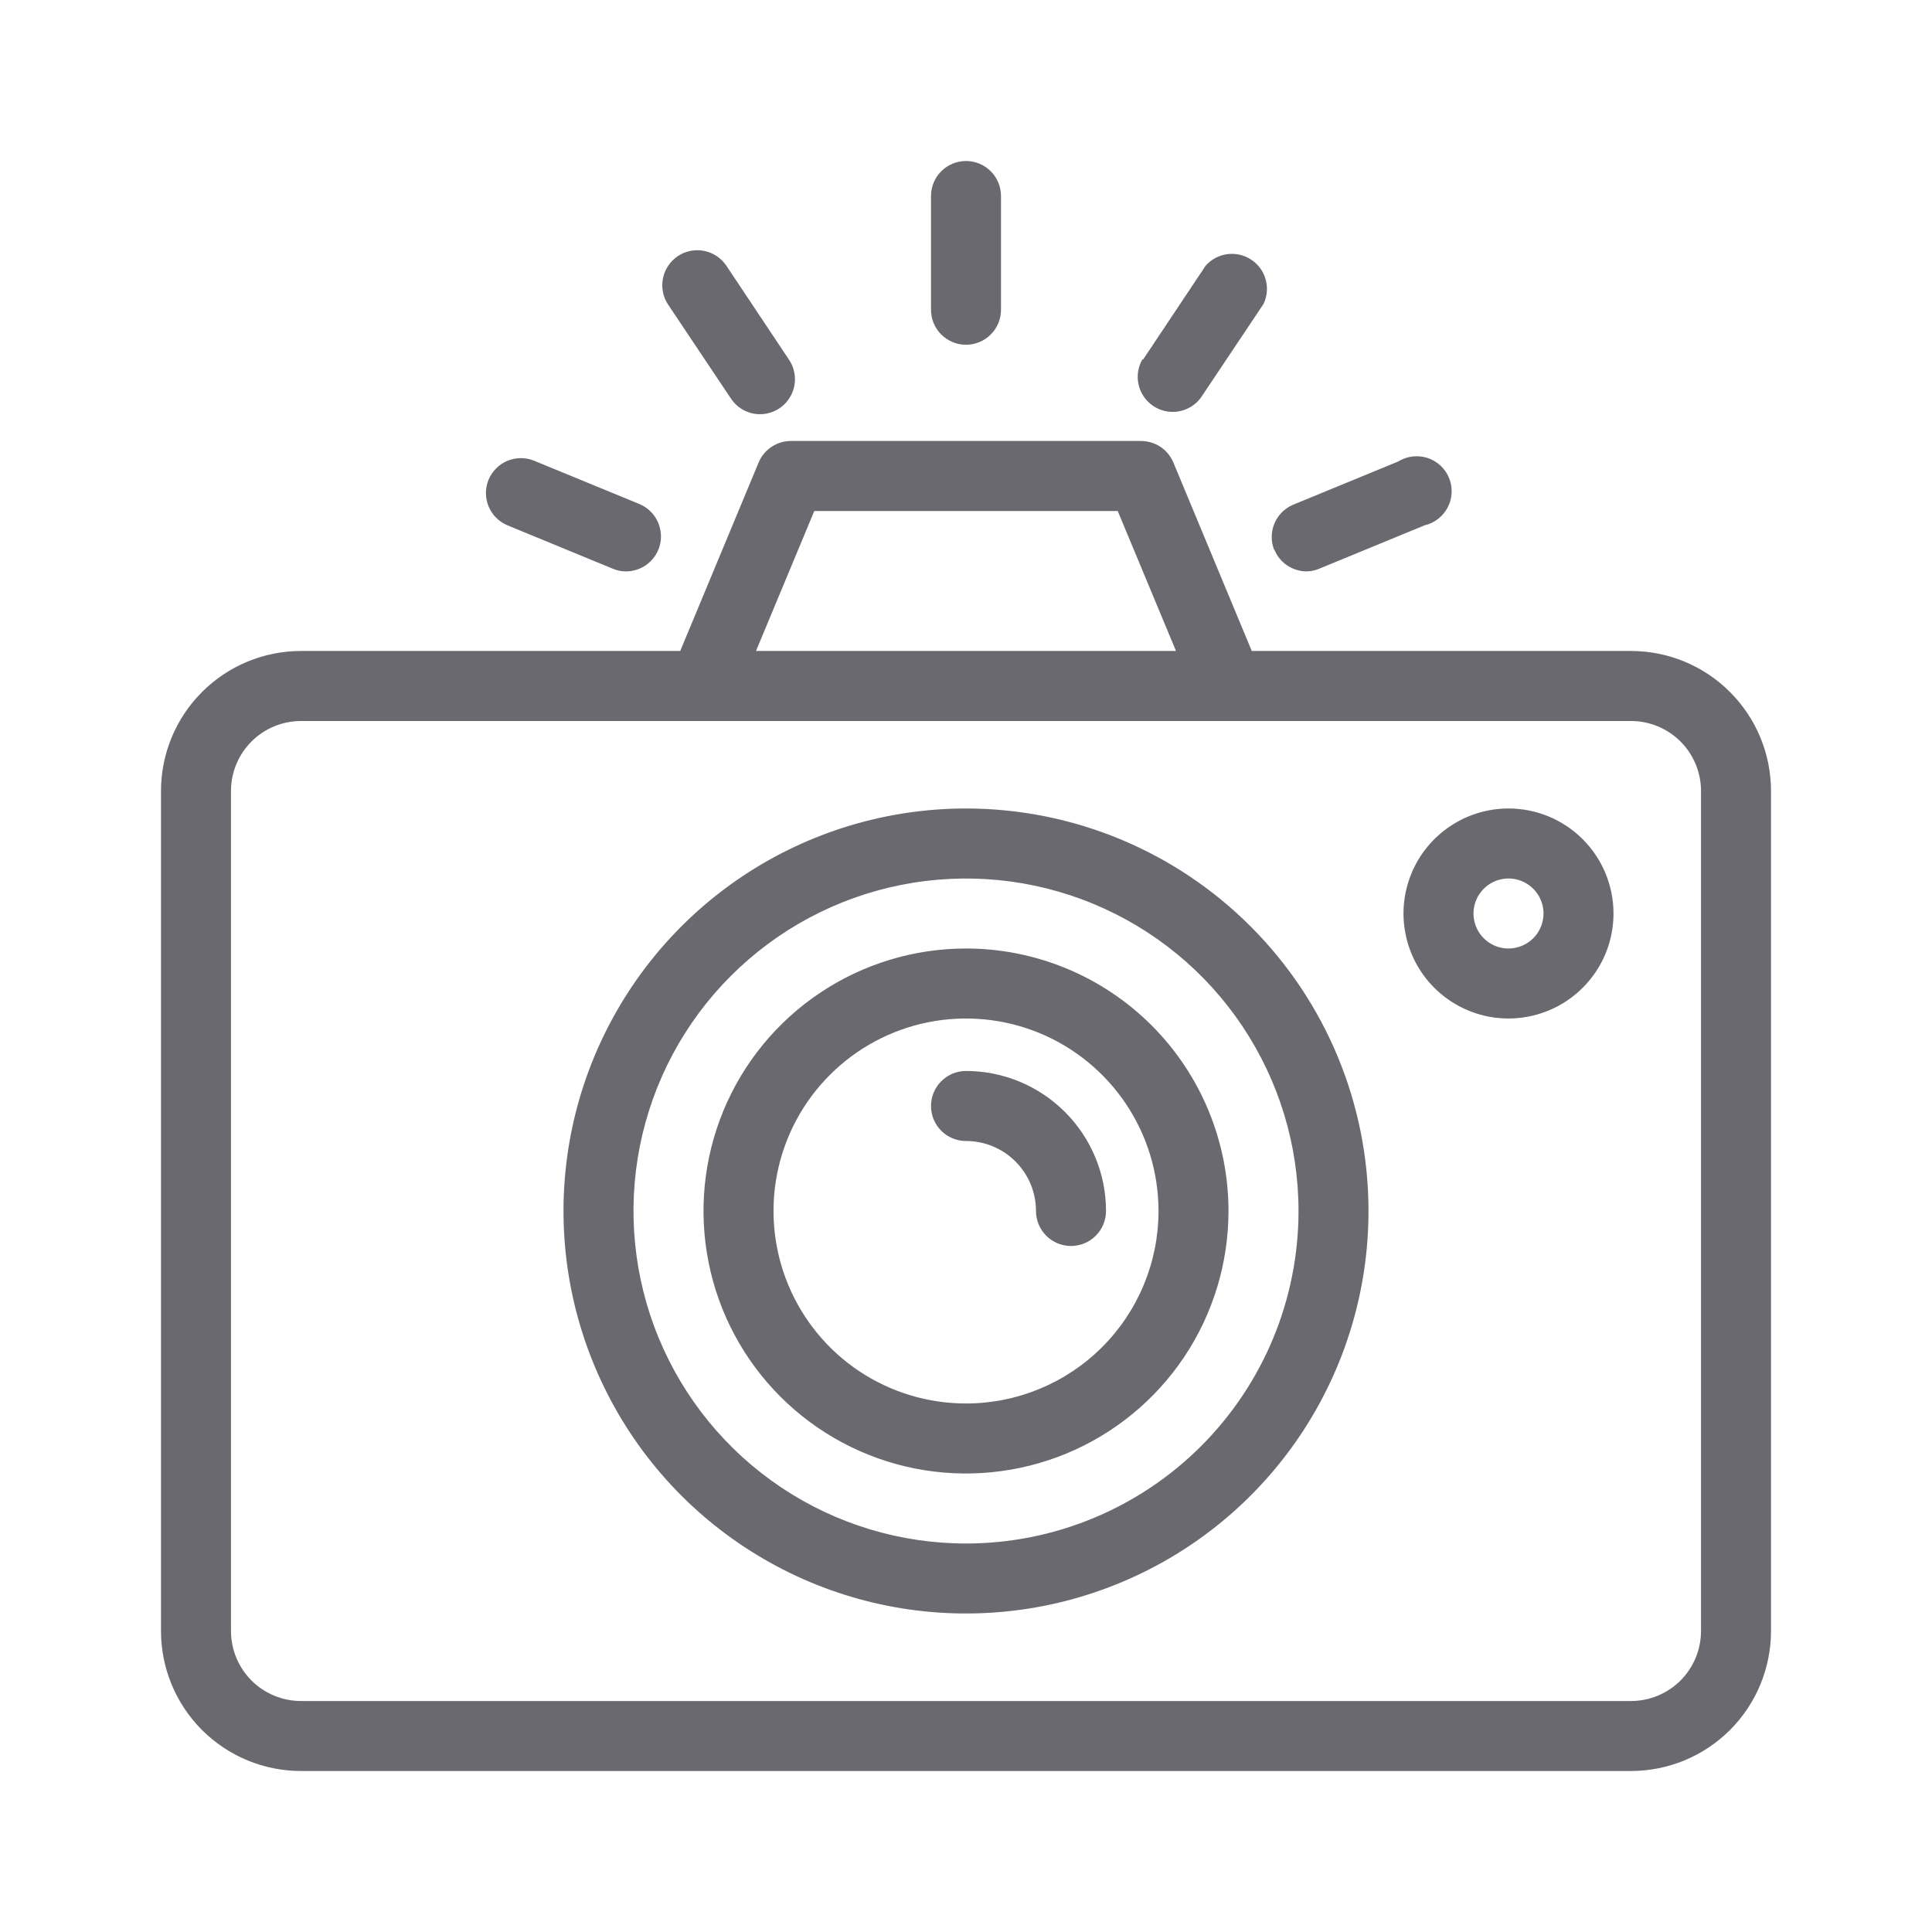 <svg width="36" height="36" viewBox="0 0 36 36" fill="none" xmlns="http://www.w3.org/2000/svg">
<path d="M30.391 12.13H23.325L21.864 8.618C21.814 8.499 21.731 8.398 21.623 8.326C21.516 8.255 21.39 8.217 21.261 8.217H14.739C14.61 8.217 14.484 8.255 14.377 8.326C14.269 8.398 14.185 8.499 14.136 8.618L12.675 12.13H5.609C4.917 12.13 4.253 12.405 3.764 12.895C3.275 13.384 3 14.047 3 14.739V30.391C3 31.083 3.275 31.747 3.764 32.236C4.253 32.725 4.917 33 5.609 33H30.391C31.083 33 31.747 32.725 32.236 32.236C32.725 31.747 33 31.083 33 30.391V14.739C33 14.047 32.725 13.384 32.236 12.895C31.747 12.405 31.083 12.13 30.391 12.13ZM15.173 9.522H20.827L21.913 12.13H14.087L15.173 9.522ZM31.696 30.391C31.696 30.737 31.558 31.069 31.314 31.314C31.069 31.558 30.737 31.696 30.391 31.696H5.609C5.263 31.696 4.931 31.558 4.686 31.314C4.442 31.069 4.304 30.737 4.304 30.391V14.739C4.304 14.393 4.442 14.061 4.686 13.817C4.931 13.572 5.263 13.435 5.609 13.435H30.391C30.737 13.435 31.069 13.572 31.314 13.817C31.558 14.061 31.696 14.393 31.696 14.739V30.391ZM28.109 15.065C27.722 15.065 27.343 15.18 27.022 15.395C26.7 15.61 26.449 15.915 26.301 16.273C26.153 16.631 26.114 17.024 26.19 17.403C26.265 17.783 26.452 18.132 26.725 18.405C26.999 18.679 27.348 18.865 27.727 18.941C28.107 19.016 28.5 18.977 28.857 18.829C29.215 18.681 29.52 18.43 29.735 18.109C29.951 17.787 30.065 17.409 30.065 17.022C30.065 16.503 29.859 16.005 29.492 15.638C29.125 15.271 28.628 15.065 28.109 15.065ZM28.109 17.674C27.98 17.674 27.854 17.636 27.746 17.564C27.639 17.492 27.555 17.39 27.506 17.271C27.457 17.152 27.444 17.021 27.469 16.895C27.494 16.768 27.556 16.652 27.648 16.561C27.739 16.469 27.855 16.407 27.982 16.382C28.108 16.357 28.239 16.37 28.358 16.419C28.477 16.469 28.579 16.552 28.651 16.659C28.723 16.767 28.761 16.893 28.761 17.022C28.761 17.195 28.692 17.361 28.57 17.483C28.448 17.605 28.282 17.674 28.109 17.674ZM20.609 22.565C20.609 22.738 20.54 22.904 20.418 23.026C20.295 23.149 20.13 23.217 19.956 23.217C19.784 23.217 19.618 23.149 19.495 23.026C19.373 22.904 19.304 22.738 19.304 22.565C19.304 22.219 19.167 21.887 18.922 21.643C18.678 21.398 18.346 21.261 18 21.261C17.827 21.261 17.661 21.192 17.539 21.07C17.416 20.948 17.348 20.782 17.348 20.609C17.348 20.436 17.416 20.27 17.539 20.148C17.661 20.025 17.827 19.956 18 19.956C18.692 19.956 19.355 20.231 19.845 20.721C20.334 21.21 20.609 21.873 20.609 22.565ZM18 17.674C17.033 17.674 16.087 17.961 15.283 18.498C14.478 19.036 13.851 19.8 13.481 20.693C13.111 21.587 13.014 22.571 13.203 23.52C13.391 24.468 13.857 25.34 14.541 26.024C15.225 26.708 16.097 27.174 17.046 27.363C17.995 27.551 18.978 27.454 19.872 27.084C20.766 26.714 21.529 26.087 22.067 25.283C22.604 24.478 22.891 23.533 22.891 22.565C22.891 21.268 22.376 20.024 21.459 19.107C20.541 18.189 19.297 17.674 18 17.674ZM18 26.152C17.291 26.152 16.597 25.942 16.007 25.548C15.417 25.154 14.958 24.593 14.686 23.938C14.415 23.282 14.344 22.561 14.482 21.865C14.62 21.17 14.962 20.53 15.464 20.029C15.965 19.527 16.604 19.186 17.3 19.047C17.996 18.909 18.717 18.98 19.373 19.251C20.028 19.523 20.588 19.983 20.982 20.572C21.377 21.162 21.587 21.856 21.587 22.565C21.587 23.517 21.209 24.429 20.536 25.102C19.864 25.774 18.951 26.152 18 26.152ZM18 15.065C16.517 15.065 15.067 15.505 13.833 16.329C12.6 17.153 11.639 18.325 11.071 19.695C10.503 21.066 10.355 22.573 10.644 24.028C10.934 25.483 11.648 26.82 12.697 27.869C13.746 28.917 15.082 29.632 16.537 29.921C17.992 30.21 19.5 30.062 20.87 29.494C22.241 28.927 23.412 27.965 24.236 26.732C25.06 25.499 25.5 24.049 25.5 22.565C25.5 20.576 24.71 18.668 23.303 17.262C21.897 15.855 19.989 15.065 18 15.065ZM18 28.761C16.775 28.761 15.577 28.398 14.558 27.717C13.539 27.036 12.745 26.068 12.276 24.936C11.807 23.804 11.684 22.558 11.923 21.357C12.162 20.155 12.752 19.051 13.619 18.184C14.486 17.318 15.589 16.728 16.791 16.489C17.993 16.25 19.239 16.372 20.371 16.841C21.503 17.31 22.471 18.104 23.151 19.123C23.832 20.142 24.196 21.34 24.196 22.565C24.196 24.208 23.543 25.784 22.381 26.946C21.219 28.108 19.643 28.761 18 28.761ZM9.104 8.938C9.171 8.779 9.298 8.652 9.457 8.586C9.617 8.52 9.796 8.52 9.955 8.586L11.912 9.391C12.052 9.449 12.168 9.553 12.239 9.687C12.31 9.82 12.333 9.974 12.304 10.123C12.274 10.271 12.194 10.404 12.076 10.5C11.959 10.596 11.812 10.648 11.661 10.647C11.575 10.647 11.491 10.629 11.413 10.595L9.457 9.789C9.297 9.723 9.171 9.596 9.104 9.436C9.038 9.277 9.038 9.098 9.104 8.938ZM12.45 5.677C12.402 5.606 12.369 5.526 12.353 5.442C12.336 5.358 12.336 5.271 12.353 5.187C12.37 5.103 12.403 5.023 12.451 4.952C12.498 4.881 12.56 4.82 12.631 4.772C12.775 4.676 12.951 4.641 13.121 4.675C13.205 4.692 13.285 4.725 13.356 4.773C13.427 4.821 13.488 4.882 13.536 4.953L14.703 6.704C14.769 6.802 14.806 6.917 14.812 7.034C14.818 7.152 14.792 7.269 14.736 7.373C14.681 7.477 14.598 7.565 14.497 7.625C14.396 7.686 14.28 7.718 14.162 7.718C14.055 7.718 13.949 7.692 13.855 7.641C13.761 7.59 13.68 7.517 13.621 7.428L12.45 5.677ZM21.297 6.704L22.464 4.953C22.568 4.834 22.711 4.757 22.867 4.736C23.024 4.715 23.182 4.751 23.314 4.838C23.446 4.924 23.542 5.056 23.584 5.208C23.626 5.36 23.612 5.522 23.544 5.664L22.373 7.415C22.273 7.548 22.125 7.638 21.961 7.666C21.797 7.694 21.628 7.658 21.489 7.565C21.351 7.473 21.253 7.33 21.216 7.168C21.179 7.005 21.205 6.835 21.29 6.691L21.297 6.704ZM23.746 10.255C23.68 10.096 23.68 9.917 23.746 9.757C23.812 9.598 23.938 9.471 24.098 9.404L26.054 8.599C26.135 8.549 26.225 8.517 26.319 8.506C26.413 8.495 26.509 8.504 26.599 8.533C26.689 8.562 26.771 8.611 26.841 8.675C26.91 8.739 26.965 8.818 27.001 8.906C27.037 8.993 27.053 9.088 27.049 9.182C27.045 9.277 27.02 9.369 26.977 9.453C26.933 9.537 26.872 9.611 26.797 9.669C26.722 9.727 26.636 9.768 26.544 9.789L24.587 10.595C24.509 10.629 24.424 10.647 24.339 10.647C24.212 10.645 24.087 10.605 23.982 10.534C23.876 10.462 23.794 10.361 23.746 10.242V10.255ZM17.348 5.772V3.652C17.348 3.479 17.416 3.313 17.539 3.191C17.661 3.069 17.827 3 18 3C18.173 3 18.339 3.069 18.461 3.191C18.584 3.313 18.652 3.479 18.652 3.652V5.772C18.652 5.945 18.584 6.111 18.461 6.233C18.339 6.355 18.173 6.424 18 6.424C17.827 6.424 17.661 6.355 17.539 6.233C17.416 6.111 17.348 5.945 17.348 5.772Z" fill="#69696F"/>
</svg>
